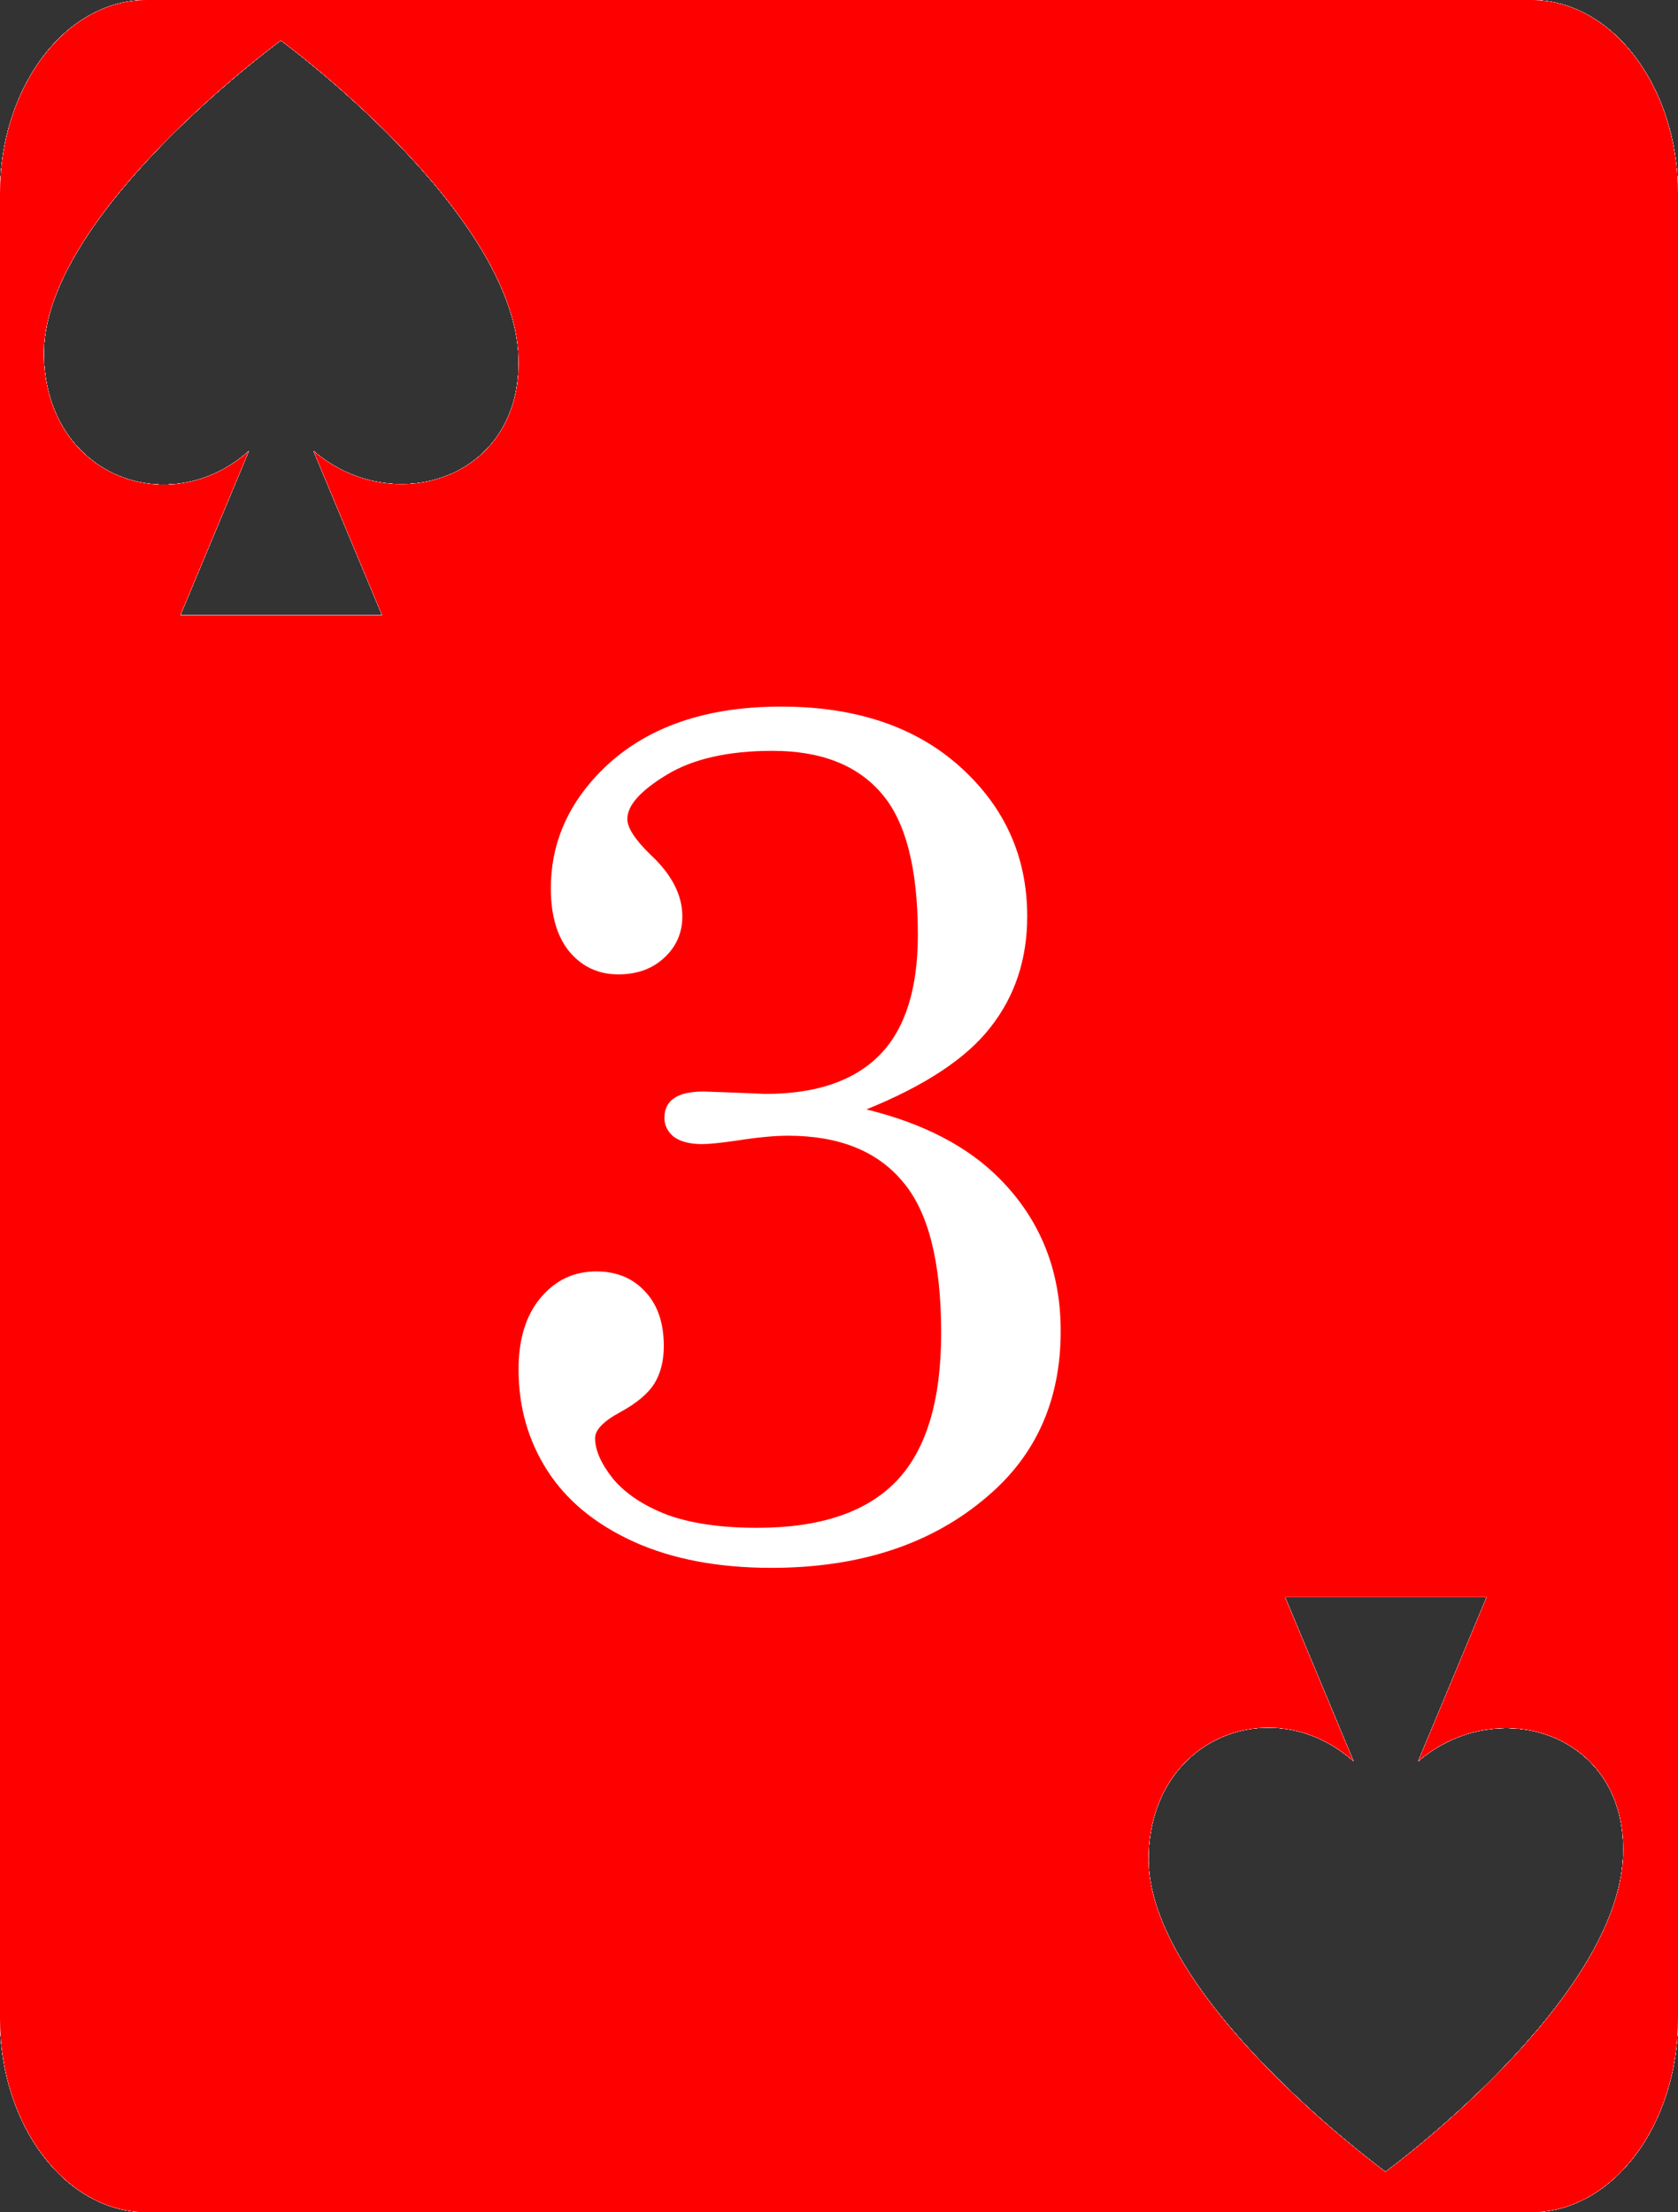<?xml version="1.0" encoding="utf-8"?>
<!-- Generator: Adobe Illustrator 13.0.0, SVG Export Plug-In . SVG Version: 6.00 Build 14948)  -->
<!DOCTYPE svg PUBLIC "-//W3C//DTD SVG 1.1//EN" "http://www.w3.org/Graphics/SVG/1.1/DTD/svg11.dtd">
<svg version="1.1" id="Layer_1" xmlns="http://www.w3.org/2000/svg" xmlns:xlink="http://www.w3.org/1999/xlink" x="0px" y="0px"
	 width="113.76px" height="150px" viewBox="0 0 113.76 150" enable-background="new 0 0 113.76 150" xml:space="preserve">
<rect x="0" y="0" width="113.76" height="150" fill="#333333" stroke="none"/>
<path fill="#FF0000" d="M9.955,0C4.457,0,0,5.876,0,13.125v123.749c0,7.248,4.457,13.125,9.955,13.125h93.851
	c5.497,0,9.954-5.877,9.954-13.125V13.125C113.76,5.876,109.303,0,103.806,0H9.955z M19.041,2.743c0,0,15.796,11.535,16.115,21.5
	c0.264,8.279-8.531,10.951-13.901,6.337l4.648,11.131H12.227l4.641-11.125c-5.296,4.731-13.639,1.822-13.895-6.343
	C2.673,14.694,19.041,2.743,19.041,2.743z M23.767,45.234h27.395v3.04h-5.836c-1.243,0-2.202,0.323-2.877,0.972
	c-0.675,0.648-1.013,1.473-1.013,2.473v27.84l22.572-24.112c1.297-1.404,1.944-2.729,1.944-3.971c0-0.945-0.445-1.716-1.337-2.31
	c-0.892-0.595-2.351-0.892-4.376-0.892h-1.662v-3.04h24.598v3.04H81.27c-1.647,0-3.458,0.486-5.43,1.459
	c-1.973,0.973-3.796,2.323-5.471,4.052l-13.9,14.467l19.898,29.34c1.107,1.648,2.256,2.823,3.444,3.525
	c1.188,0.675,2.594,1.014,4.214,1.014h2.188v3.039H59.185v-3.039h3.079c2.242,0,3.729-0.189,4.458-0.567
	c0.757-0.379,1.134-0.852,1.134-1.418c0-0.514-0.161-1.027-0.485-1.541L50.836,74.29l-9.401,10.091v14.751
	c0,0.918,0.27,1.594,0.81,2.026c0.865,0.647,1.892,0.973,3.081,0.973h5.835v3.039H23.766v-3.039h5.268
	c1.351,0,2.351-0.271,2.999-0.811c0.648-0.567,0.973-1.297,0.973-2.188V51.272c0-0.945-0.365-1.675-1.095-2.188
	c-0.729-0.54-1.958-0.81-3.688-0.81h-4.458L23.767,45.234L23.767,45.234z M87.117,108.289h13.676l-4.648,11.13
	c5.369-4.614,14.165-1.943,13.9,6.336c-0.318,9.965-16.115,21.501-16.115,21.501s-16.367-11.952-16.066-21.501
	c0.256-8.165,8.598-11.073,13.895-6.342L87.117,108.289L87.117,108.289z"/>
<path fill="#FFFFFF" d="M9.955,0C4.457,0,0,5.876,0,13.125v123.749c0,7.248,4.457,13.125,9.955,13.125h93.851
	c5.497,0,9.954-5.877,9.954-13.125V13.125C113.76,5.876,109.303,0,103.806,0H9.955z M19.041,2.742c0,0,15.796,11.537,16.115,21.501
	c0.264,8.279-8.531,10.95-13.901,6.336l4.648,11.132H12.227l4.641-11.125c-5.296,4.731-13.639,1.822-13.895-6.343
	C2.673,14.694,19.041,2.743,19.041,2.742L19.041,2.742z M52.701,43.979c5.105,0,9.766,1.297,13.98,3.891
	c4.215,2.566,7.592,6.267,10.131,11.103c2.539,4.81,3.81,10.198,3.81,16.17c0,5.457-1,10.32-2.999,14.589
	c-1.973,4.269-5.078,8.172-9.32,11.711c0.432,1.108,0.904,2.62,1.418,4.539c0.945,3.593,1.852,5.93,2.716,7.01
	c0.864,1.081,1.851,1.621,2.958,1.621c1.026,0,1.904-0.58,2.634-1.742c0.757-1.135,1.162-3.039,1.216-5.714h2.432
	c-0.027,4.863-0.973,8.442-2.837,10.738c-1.864,2.297-4.296,3.445-7.294,3.445c-2.783,0-5.053-1.121-6.809-3.363
	c-1.729-2.216-2.877-6.483-3.444-12.806c-1.513,0.379-2.972,0.662-4.376,0.852c-1.405,0.188-2.742,0.283-4.012,0.283
	c-5.025,0-9.672-1.297-13.94-3.891c-4.242-2.62-7.618-6.362-10.131-11.225c-2.485-4.891-3.728-10.401-3.728-16.534
	c0-8.699,2.823-16.128,8.47-22.288C38.707,46.774,45.083,43.979,52.701,43.979L52.701,43.979z M52.822,47.059
	c-3.35,0-6.362,0.945-9.037,2.836c-2.647,1.892-4.728,4.85-6.241,8.875c-1.486,3.999-2.229,9.442-2.229,16.332
	c0,4.862,0.445,9.036,1.337,12.521c0.891,3.484,2.283,6.794,4.174,9.928c-0.054-1.242-0.082-2.242-0.082-2.998
	c0-3.35,1.068-6.105,3.202-8.267c2.161-2.162,4.984-3.242,8.469-3.242c3.512,0,6.457,1.175,8.835,3.525
	c1.782,1.782,3.457,4.876,5.024,9.279c1.459-2.756,2.526-5.74,3.202-8.955c0.674-3.215,1.013-7.241,1.013-12.076
	c0-6.809-0.743-12.185-2.229-16.129c-1.485-3.971-3.58-6.902-6.281-8.794C59.279,48.004,56.226,47.059,52.822,47.059L52.822,47.059z
	 M52.295,86.204c-2.54,0-4.62,0.812-6.241,2.432c-1.621,1.621-2.431,3.715-2.431,6.281c0,2.539,1,4.944,2.999,7.214
	c1.918,0.837,3.931,1.256,6.038,1.256c1.621,0,3.147-0.202,4.579-0.607c1.427-0.403,2.791-1.004,4.053-1.783
	c-0.054-4.863-0.688-8.389-1.905-10.577C57.847,87.609,55.483,86.204,52.295,86.204L52.295,86.204z M87.116,108.288h13.676
	l-4.647,11.131c5.369-4.614,14.165-1.943,13.9,6.336c-0.318,9.965-16.115,21.501-16.115,21.501s-16.367-11.952-16.066-21.501
	c0.256-8.165,8.598-11.073,13.895-6.342L87.116,108.288L87.116,108.288z"/>
<path fill="#FFFFFF" d="M9.955,0C4.457,0,0,5.876,0,13.125v123.749c0,7.249,4.457,13.125,9.955,13.125h93.851
	c5.497,0,9.954-5.876,9.954-13.125V13.125C113.76,5.876,109.303,0,103.806,0H9.955z M19.041,2.743c0,0,15.796,11.536,16.115,21.5
	c0.264,8.28-8.531,10.95-13.901,6.336l4.648,11.132H12.227l4.641-11.125c-5.296,4.731-13.639,1.822-13.895-6.343
	C2.673,14.694,19.041,2.743,19.041,2.743z M46.703,45.234h26.503v3.04h-3.769c-1.486,0-2.553,0.27-3.201,0.81
	c-0.621,0.541-0.933,1.324-0.933,2.351v38.863c0,2.999-0.729,5.714-2.188,8.146c-1.459,2.403-3.593,4.322-6.402,5.754
	c-2.81,1.405-5.984,2.107-9.523,2.107c-4.809,0-8.74-1.404-11.792-4.214c-3.053-2.837-4.58-6.296-4.58-10.375
	c0-3.025,0.77-5.443,2.31-7.253c1.54-1.811,3.431-2.716,5.673-2.716c1.837,0,3.351,0.594,4.539,1.783
	c1.189,1.161,1.783,2.647,1.783,4.458c0,1.566-0.486,2.89-1.459,3.971c-0.973,1.053-2.094,1.581-3.364,1.581
	c-0.486,0-1.162-0.136-2.026-0.406c-0.729-0.216-1.216-0.324-1.459-0.324c-0.459,0-0.824,0.19-1.094,0.568
	c-0.297,0.378-0.447,0.945-0.447,1.701c0,2.026,1.014,3.877,3.04,5.553c2.053,1.647,4.565,2.472,7.538,2.472
	c3.376,0,6.038-1.162,7.983-3.485c1.945-2.351,2.918-5.619,2.918-9.807V51.435c0-1.053-0.365-1.837-1.095-2.351
	c-0.702-0.54-1.917-0.81-3.646-0.81h-5.309V45.234L46.703,45.234z M87.117,108.289h13.676l-4.648,11.13
	c5.369-4.613,14.165-1.942,13.9,6.337c-0.318,9.965-16.115,21.5-16.115,21.5s-16.367-11.952-16.066-21.5
	c0.256-8.166,8.598-11.074,13.895-6.342L87.117,108.289L87.117,108.289z"/>
<path fill="#FFFFFF" d="M9.955,0C4.457,0,0,5.876,0,13.125v123.749c0,7.248,4.457,13.125,9.955,13.125h93.851
	c5.497,0,9.954-5.877,9.954-13.125V13.125C113.76,5.876,109.303,0,103.806,0H9.955z M19.041,2.743c0,0,15.797,11.536,16.115,21.5
	c0.265,8.279-8.531,10.951-13.901,6.337l4.648,11.131H12.227l4.641-11.125c-5.296,4.731-13.639,1.823-13.895-6.343
	C2.673,14.694,19.041,2.743,19.041,2.743z M51.647,43.979h2.714l21.519,54.829c0.864,2.215,2.634,3.323,5.309,3.323h1.863v3.039
	H59.145v-3.039h1.904c2.486,0,4.242-0.271,5.269-0.811c0.702-0.379,1.054-0.959,1.054-1.742c0-0.46-0.096-0.946-0.285-1.46
	l-4.982-12.725H38.436l-2.795,7.295c-0.729,1.945-1.094,3.484-1.094,4.619c0,1.324,0.607,2.459,1.823,3.404
	c1.243,0.946,3.04,1.419,5.39,1.419h2.026v3.039H22.064v-3.039c2.323,0,4.161-0.5,5.511-1.5c1.351-1.026,2.594-2.958,3.729-5.794
	L51.647,43.979L51.647,43.979z M50.472,55.527L39.733,82.233h21.195L50.472,55.527L50.472,55.527z M87.116,108.288h13.676
	l-4.647,11.132c5.369-4.615,14.165-1.944,13.9,6.336c-0.318,9.965-16.114,21.5-16.114,21.5s-16.368-11.951-16.067-21.5
	c0.256-8.166,8.598-11.074,13.895-6.343L87.116,108.288z"/>
<path fill="#FFFFFF" d="M9.955,0C4.457,0,0,5.876,0,13.125v123.75c0,7.248,4.457,13.124,9.955,13.124h93.851
	c5.497,0,9.954-5.876,9.954-13.124V13.125C113.76,5.876,109.303,0,103.806,0H9.955z M19.041,2.743c0,0,15.796,11.536,16.115,21.5
	c0.264,8.28-8.531,10.95-13.901,6.336l4.648,11.132H12.227l4.641-11.125c-5.296,4.731-13.639,1.823-13.895-6.343
	C2.673,14.694,19.041,2.743,19.041,2.743z M75.84,47.909c5.268,0,9.658,2.054,13.171,6.16c4.349,5.052,6.524,12.711,6.524,22.978
	c0,9.536-1.891,16.804-5.674,21.802c-3.782,4.971-8.349,7.456-13.697,7.456c-5.16,0-9.469-2.094-12.928-6.281
	c-4.322-5.268-6.484-12.873-6.484-22.814c0-9.457,2.041-16.98,6.12-22.572C66.141,50.151,70.463,47.909,75.84,47.909L75.84,47.909z
	 M32.763,48.963h1.864v50.575c0,0.756,0.271,1.337,0.811,1.741c0.784,0.568,1.742,0.852,2.877,0.852h7.861v3.04H17.04v-3.04h6.727
	c1.405,0,2.446-0.324,3.121-0.973c0.676-0.675,1.013-1.566,1.013-2.674V60.27c0-0.784-0.311-1.446-0.932-1.986
	s-1.418-0.812-2.391-0.812h-8.996v-2.795c4.214-0.541,7.632-1.257,10.252-2.148C28.454,51.61,30.764,50.421,32.763,48.963
	L32.763,48.963z M76.083,50.827c-3.565,0-6.349,1.715-8.348,5.146c-1.999,3.403-2.999,10.482-2.999,21.235
	c0,10.509,1.027,17.52,3.08,21.031c2.08,3.513,4.862,5.269,8.348,5.269c3.512,0,6.213-1.621,8.105-4.863
	c2.242-3.863,3.362-10.914,3.362-21.153c0-10.591-1.053-17.682-3.161-21.275C82.364,52.624,79.568,50.827,76.083,50.827
	L76.083,50.827z M87.116,108.289h13.676l-4.647,11.131c5.369-4.614,14.164-1.943,13.9,6.337c-0.318,9.964-16.115,21.5-16.115,21.5
	s-16.367-11.952-16.066-21.5c0.256-8.166,8.598-11.075,13.895-6.343L87.116,108.289L87.116,108.289z"/>
<path fill="#FFFFFF" d="M9.955,0C4.457,0,0,5.876,0,13.125v123.75c0,7.248,4.457,13.124,9.955,13.124h93.851
	c5.497,0,9.954-5.876,9.954-13.124V13.125C113.76,5.876,109.303,0,103.806,0H9.955z M19.041,2.742c0,0,15.797,11.537,16.115,21.501
	c0.265,8.28-8.531,10.95-13.901,6.336l4.648,11.132H12.227l4.641-11.125c-5.296,4.731-13.639,1.822-13.895-6.343
	C2.673,14.694,19.041,2.743,19.041,2.742L19.041,2.742z M52.944,47.909c5.592,0,10.253,2.323,13.98,6.971
	c3.729,4.646,5.593,11.171,5.593,19.573c0,6.97-1.041,12.859-3.121,17.669c-2.053,4.781-4.781,8.348-8.186,10.697
	c-3.404,2.324-7.24,3.485-11.509,3.485c-4.133,0-7.375-0.904-9.726-2.715c-2.323-1.837-3.485-4.025-3.485-6.565
	c0-1.675,0.473-3.025,1.418-4.052c0.973-1.026,2.188-1.54,3.648-1.54c1.324,0,2.444,0.445,3.363,1.337s1.378,1.959,1.378,3.202
	c0,0.892-0.419,1.877-1.256,2.958c-0.513,0.676-0.77,1.256-0.77,1.742c0,0.757,0.445,1.419,1.337,1.985
	c0.892,0.541,2.324,0.811,4.296,0.811c2.81,0,5.281-0.77,7.416-2.31c2.134-1.566,3.863-4.12,5.187-7.659
	c1.324-3.565,1.986-8.172,1.986-13.818l-0.082-3.607c-1.756,2.648-3.809,4.647-6.16,5.998c-2.35,1.324-4.983,1.985-7.901,1.985
	c-4.053,0-7.74-1.418-11.063-4.254c-3.296-2.837-4.944-7.012-4.944-12.522c0-5.377,1.824-9.942,5.471-13.698
	C43.488,49.801,47.865,47.909,52.944,47.909L52.944,47.909z M53.065,50.827c-3.025,0-5.511,1.27-7.457,3.81
	c-1.945,2.513-2.917,6.308-2.917,11.387c0,4.646,0.973,8.119,2.917,10.415c1.945,2.27,4.485,3.404,7.619,3.404
	c3.107,0,5.714-1.229,7.821-3.688c2.135-2.459,3.201-5.903,3.201-10.335c0-4.592-1.107-8.239-3.322-10.941
	C58.738,52.178,56.119,50.827,53.065,50.827L53.065,50.827z M87.116,108.289h13.676l-4.647,11.131
	c5.369-4.614,14.165-1.943,13.9,6.337c-0.318,9.964-16.114,21.5-16.114,21.5s-16.368-11.952-16.067-21.5
	c0.256-8.166,8.598-11.075,13.895-6.343L87.116,108.289z"/>
<path fill="#FFFFFF" d="M9.955,0C4.457,0,0,5.876,0,13.125v123.75c0,7.248,4.457,13.124,9.955,13.124h93.851
	c5.497,0,9.954-5.876,9.954-13.124V13.125C113.76,5.876,109.303,0,103.806,0H9.955z M19.041,2.743c0,0,15.797,11.536,16.115,21.5
	c0.264,8.28-8.531,10.951-13.901,6.337l4.648,11.131H12.227l4.641-11.125c-5.296,4.731-13.639,1.823-13.895-6.343
	C2.673,14.694,19.04,2.743,19.041,2.743L19.041,2.743z M53.997,47.909c3.377,0,6.31,0.581,8.794,1.743
	c2.514,1.161,4.418,2.741,5.715,4.741c1.323,1.999,1.985,4.093,1.985,6.281c0,5.079-3.202,9.307-9.604,12.685
	c4.322,1.566,7.442,3.619,9.361,6.159c1.918,2.513,2.877,5.552,2.877,9.118c0,4.35-1.391,8.146-4.174,11.387
	c-3.594,4.188-8.713,6.281-15.359,6.281c-5.862,0-10.496-1.404-13.899-4.214c-3.404-2.837-5.107-6.362-5.107-10.577
	c0-3.161,0.973-5.916,2.918-8.268c1.972-2.376,5.363-4.389,10.172-6.037c-7.105-3.054-10.658-7.768-10.658-14.144
	c0-4.133,1.594-7.686,4.782-10.657C45.015,49.409,49.081,47.909,53.997,47.909L53.997,47.909z M53.714,50.706
	c-3.54,0-6.294,0.864-8.267,2.594c-1.972,1.702-2.958,3.931-2.958,6.686c0,2.729,0.851,4.904,2.553,6.524
	c1.729,1.622,5.971,3.553,12.725,5.796c2.837-1.622,4.741-3.216,5.714-4.782c0.973-1.594,1.459-3.675,1.459-6.24
	c0-3.378-0.959-5.985-2.877-7.822S57.361,50.706,53.714,50.706L53.714,50.706z M50.715,78.344c-3.836,1.621-6.498,3.444-7.983,5.47
	c-1.486,2.026-2.23,4.512-2.23,7.457c0,3.837,1.122,6.821,3.364,8.956c2.269,2.107,5.525,3.161,9.767,3.161
	c4.484,0,7.969-1.054,10.455-3.161c2.485-2.134,3.729-4.944,3.729-8.43c0-3.16-1.08-5.551-3.242-7.172
	C62.44,83.004,57.82,80.91,50.715,78.344L50.715,78.344z M87.116,108.289h13.676l-4.647,11.131c5.369-4.614,14.165-1.943,13.9,6.337
	c-0.318,9.964-16.115,21.5-16.115,21.5s-16.367-11.951-16.066-21.5c0.256-8.166,8.598-11.075,13.895-6.343L87.116,108.289
	L87.116,108.289z"/>
<path fill="#FFFFFF" d="M9.955,0C4.457,0,0,5.876,0,13.125v123.75C0,144.124,4.457,150,9.955,150h93.851
	c5.497,0,9.954-5.876,9.954-13.125V13.125C113.76,5.876,109.303,0,103.806,0H9.955z M19.041,2.743c0,0,15.797,11.536,16.115,21.5
	c0.264,8.28-8.531,10.951-13.901,6.337l4.648,11.131H12.226l4.642-11.125c-5.296,4.731-13.639,1.823-13.895-6.343
	C2.673,14.694,19.04,2.743,19.041,2.743L19.041,2.743z M38.761,47.95c2.647,0.676,5.511,1.014,8.59,1.014h25.206v1.863
	c-3.701,6.511-6.47,12.021-8.307,16.534c-1.838,4.484-3.229,8.781-4.174,12.887c-0.945,4.107-1.566,8.889-1.864,14.346
	c-0.27,4.512-0.527,7.309-0.771,8.39c-0.243,1.053-0.742,1.863-1.499,2.43c-0.729,0.595-1.689,0.892-2.877,0.892
	c-1.351,0-2.405-0.458-3.161-1.377c-0.757-0.919-1.135-2.364-1.135-4.336c0-1.756,0.311-3.944,0.932-6.565
	c0.622-2.647,2.04-6.592,4.255-11.833c2.945-7.024,5.499-12.55,7.659-16.575l5.593-10.293H45.244c-1.621,0-2.837,0.567-3.647,1.702
	c-0.783,1.135-1.729,4.525-2.836,10.172h-2.917L38.761,47.95L38.761,47.95z M87.115,108.289h13.677l-4.647,11.132
	c5.369-4.614,14.165-1.943,13.9,6.336c-0.318,9.965-16.115,21.501-16.115,21.501v-0.001c0,0-16.367-11.951-16.066-21.5
	c0.256-8.166,8.598-11.075,13.894-6.343L87.115,108.289L87.115,108.289z"/>
<path fill="#FFFFFF" d="M9.955,0C4.457,0,0,5.876,0,13.125v123.749c0,7.249,4.457,13.125,9.955,13.125h93.851
	c5.497,0,9.954-5.876,9.954-13.125V13.125C113.76,5.876,109.303,0,103.806,0H9.955z M19.041,2.743c0,0,15.797,11.536,16.115,21.5
	c0.264,8.28-8.531,10.951-13.901,6.337l4.648,11.131H12.226l4.641-11.125c-5.296,4.731-13.638,1.823-13.894-6.343
	C2.673,14.694,19.04,2.743,19.041,2.743L19.041,2.743z M57.441,47.909c3.944,0,7.295,1.081,10.051,3.242
	c2.296,1.756,3.444,3.863,3.444,6.322c0,1.647-0.514,2.998-1.54,4.052c-1,1.054-2.229,1.58-3.688,1.58
	c-1.352,0-2.513-0.445-3.485-1.337c-0.945-0.892-1.418-1.945-1.418-3.16c0-0.811,0.324-1.729,0.972-2.757
	c0.596-0.945,0.893-1.688,0.893-2.228c0-0.757-0.365-1.378-1.095-1.865c-0.973-0.621-2.31-0.932-4.012-0.932
	c-2.621,0-5.012,0.824-7.173,2.473c-2.162,1.647-3.999,4.484-5.511,8.51c-1.486,3.998-2.229,8.496-2.229,13.494
	c0,0.729,0.04,1.824,0.121,3.282c2.107-2.81,4.323-4.822,6.646-6.038s4.876-1.823,7.659-1.823c4.485,0,8.239,1.526,11.264,4.579
	c3.054,3.026,4.58,6.862,4.58,11.509c0,5.593-1.797,10.239-5.39,13.94s-8.038,5.552-13.333,5.552c-3.728,0-7.051-0.986-9.969-2.958
	c-2.917-1.999-5.308-5.105-7.172-9.32c-1.837-4.215-2.755-9.132-2.755-14.751c0-6.078,1.134-11.59,3.404-16.534
	c2.27-4.943,5.16-8.646,8.672-11.104C49.917,49.152,53.605,47.909,57.441,47.909L57.441,47.909z M54.848,74.695
	c-3.377,0-6.146,1.23-8.308,3.688c-2.134,2.432-3.201,5.862-3.201,10.293c0,4.809,1.04,8.482,3.121,11.022
	c2.081,2.539,4.728,3.81,7.943,3.81c3.188,0,5.754-1.202,7.699-3.606c1.946-2.404,2.918-5.998,2.918-10.78
	c0-5.079-0.904-8.753-2.715-11.021C60.521,75.831,58.036,74.695,54.848,74.695L54.848,74.695z M87.115,108.289h13.677l-4.647,11.13
	c5.369-4.613,14.165-1.942,13.9,6.337c-0.318,9.965-16.115,21.5-16.115,21.5s-16.367-11.952-16.068-21.5
	c0.257-8.166,8.6-11.074,13.896-6.342L87.115,108.289L87.115,108.289z"/>
<path fill="#FFFFFF" d="M9.955,0C4.457,0,0,5.876,0,13.125v123.749c0,7.249,4.457,13.125,9.955,13.125h93.851
	c5.497,0,9.954-5.876,9.954-13.125V13.125C113.76,5.876,109.303,0,103.806,0H9.955z M19.041,2.742c0,0,15.797,11.536,16.115,21.501
	c0.265,8.279-8.531,10.95-13.901,6.336l4.648,11.132H12.227l4.641-11.125c-5.296,4.731-13.638,1.822-13.895-6.343
	C2.674,14.694,19.041,2.742,19.041,2.742L19.041,2.742z M40.787,47.909c6.835,1.567,12.414,2.351,16.736,2.351
	c2.026,0,3.932-0.189,5.715-0.567c1.782-0.405,3.119-0.865,4.011-1.378c0.46-0.244,0.757-0.364,0.892-0.364
	c0.271,0,0.406,0.202,0.406,0.607c0,0.945-0.609,2.202-1.824,3.769c-1.216,1.54-2.877,2.77-4.984,3.688
	c-2.08,0.919-4.485,1.378-7.213,1.378c-3.161,0-6.93-0.486-11.307-1.459l-1.337,15.48c2.053-1.026,4.012-1.797,5.875-2.31
	c1.864-0.514,3.634-0.771,5.309-0.771c5.296,0,9.739,1.756,13.333,5.269c3.62,3.512,5.43,7.848,5.43,13.008
	c0,5.728-1.918,10.442-5.754,14.144s-8.807,5.552-14.913,5.552c-4.674,0-8.484-1.324-11.429-3.972
	c-2.917-2.674-4.376-5.849-4.376-9.523c0-2.215,0.459-3.917,1.378-5.105c0.946-1.216,2.147-1.823,3.606-1.823
	c1.432,0,2.594,0.486,3.485,1.459c0.918,0.945,1.378,2.188,1.378,3.728c0,1.161-0.229,2.066-0.689,2.716
	c-0.432,0.648-1.243,1.188-2.432,1.62c-1.188,0.459-1.783,0.986-1.783,1.58c0,0.865,0.405,1.824,1.216,2.878
	c0.81,1.026,2.026,1.878,3.647,2.553c1.647,0.648,3.525,0.973,5.632,0.973c4.134,0,7.282-1.284,9.442-3.85
	c2.189-2.567,3.283-6.741,3.283-12.521c0-5.269-1.148-9.118-3.445-11.55c-2.296-2.432-5.228-3.647-8.793-3.647
	c-1.621,0-3.242,0.297-4.863,0.892c-1.621,0.594-3.242,1.485-4.863,2.675c-0.189,1.891-0.527,3.161-1.013,3.81
	c-0.486,0.621-1.108,0.932-1.865,0.932c-0.541,0-0.973-0.189-1.297-0.567c-0.324-0.379-0.486-0.905-0.486-1.58
	c0-1.188,0.553-2.364,1.661-3.525c0.324-0.352,0.554-0.662,0.689-0.933l0.933-11.915C40.558,56.905,40.76,52.34,40.787,47.909
	L40.787,47.909z M87.116,108.289h13.677l-4.647,11.131c5.369-4.614,14.165-1.943,13.9,6.336
	c-0.318,9.965-16.115,21.501-16.115,21.501s-16.368-11.952-16.067-21.501c0.256-8.166,8.598-11.074,13.895-6.343L87.116,108.289
	L87.116,108.289z"/>
<path fill="#FFFFFF" d="M9.955,0C4.457,0,0,5.876,0,13.125v123.749c0,7.249,4.457,13.125,9.955,13.125h93.851
	c5.497,0,9.954-5.876,9.954-13.125V13.125C113.76,5.876,109.303,0,103.806,0H9.955z M19.041,2.743c0,0,15.797,11.536,16.115,21.5
	c0.264,8.28-8.531,10.951-13.901,6.337l4.648,11.131H12.227l4.641-11.125c-5.296,4.731-13.638,1.823-13.894-6.343
	C2.674,14.694,19.041,2.743,19.041,2.743L19.041,2.743z M61.171,48.963h2.634v38.336h9.32v3.445h-9.32v8.631
	c0,0.756,0.297,1.364,0.892,1.824c0.864,0.621,1.864,0.932,2.999,0.932h3.444v3.039H48.648v-3.039h4.174
	c1.405,0,2.432-0.297,3.08-0.892c0.675-0.595,1.013-1.459,1.013-2.594v-7.901H33.979v-3.892L61.171,48.963L61.171,48.963z
	 M56.916,59.945L37.342,87.299h19.574V59.945L56.916,59.945z M87.116,108.289h13.677l-4.648,11.131
	c5.37-4.614,14.166-1.943,13.9,6.336c-0.317,9.965-16.114,21.501-16.114,21.501s-16.368-11.952-16.067-21.501
	c0.256-8.166,8.598-11.074,13.895-6.342L87.116,108.289z"/>
<path fill="#FF0000" d="M9.955,0C4.457,0,0,5.876,0,13.125v123.749c0,7.248,4.457,13.125,9.955,13.125h93.851
	c5.497,0,9.954-5.877,9.954-13.125V13.125C113.76,5.876,109.303,0,103.806,0H9.955z M19.041,2.743c0,0,15.797,11.536,16.115,21.5
	c0.264,8.279-8.531,10.95-13.901,6.336l4.648,11.132H12.227l4.641-11.125c-5.296,4.731-13.639,1.822-13.895-6.343
	C2.673,14.694,19.04,2.743,19.041,2.743L19.041,2.743z M52.944,47.909c5.08,0,9.131,1.364,12.158,4.093
	c3.025,2.729,4.538,6.105,4.538,10.132c0,2.891-0.823,5.389-2.472,7.496c-1.621,2.107-4.432,3.972-8.43,5.592
	c3.863,0.946,6.877,2.513,9.037,4.701c2.756,2.783,4.135,6.228,4.135,10.334c0,4.646-1.648,8.375-4.945,11.185
	c-3.755,3.242-8.645,4.863-14.669,4.863c-3.621,0-6.74-0.594-9.361-1.783c-2.594-1.188-4.539-2.796-5.835-4.822
	s-1.945-4.31-1.945-6.85c0-2.053,0.5-3.673,1.5-4.862c0.999-1.188,2.255-1.782,3.769-1.782c1.377,0,2.485,0.459,3.323,1.377
	c0.837,0.892,1.256,2.121,1.256,3.688c0,0.999-0.216,1.851-0.648,2.553c-0.432,0.676-1.188,1.311-2.269,1.905
	c-1.162,0.62-1.743,1.216-1.743,1.782c0,0.812,0.406,1.729,1.216,2.755c0.837,1,2.052,1.811,3.646,2.432
	c1.621,0.595,3.661,0.893,6.119,0.893c4.241,0,7.376-1.041,9.402-3.121c2.053-2.107,3.08-5.471,3.08-10.09
	c0-4.836-0.879-8.268-2.635-10.293c-1.729-2.054-4.309-3.081-7.74-3.081c-0.919,0-2.067,0.108-3.445,0.324
	c-1.107,0.162-1.904,0.244-2.391,0.244c-0.811,0-1.445-0.162-1.904-0.486c-0.432-0.352-0.648-0.784-0.648-1.298
	c0-0.566,0.203-0.998,0.608-1.296c0.432-0.324,1.121-0.486,2.067-0.486l2.228,0.081l1.946,0.081c3.431,0,6.01-0.878,7.74-2.634
	c1.729-1.756,2.594-4.472,2.594-8.146c0-4.512-0.824-7.712-2.473-9.604c-1.647-1.918-4.106-2.877-7.375-2.877
	c-2.999,0-5.39,0.54-7.173,1.62c-1.783,1.081-2.675,2.081-2.675,2.999c0,0.595,0.514,1.392,1.541,2.392
	c1.458,1.351,2.188,2.756,2.188,4.215c0,1.107-0.406,2.039-1.216,2.795c-0.81,0.758-1.851,1.136-3.121,1.136
	c-1.351,0-2.458-0.514-3.322-1.541c-0.837-1.026-1.256-2.458-1.256-4.295c0-2.864,1.026-5.403,3.08-7.618
	C43.339,49.477,47.514,47.909,52.944,47.909L52.944,47.909z M87.115,108.288h13.677l-4.647,11.132
	c5.369-4.615,14.165-1.944,13.9,6.336c-0.318,9.965-16.115,21.5-16.115,21.5s-16.367-11.951-16.066-21.5
	c0.256-8.166,8.598-11.074,13.895-6.343L87.115,108.288z"/>

</svg>
